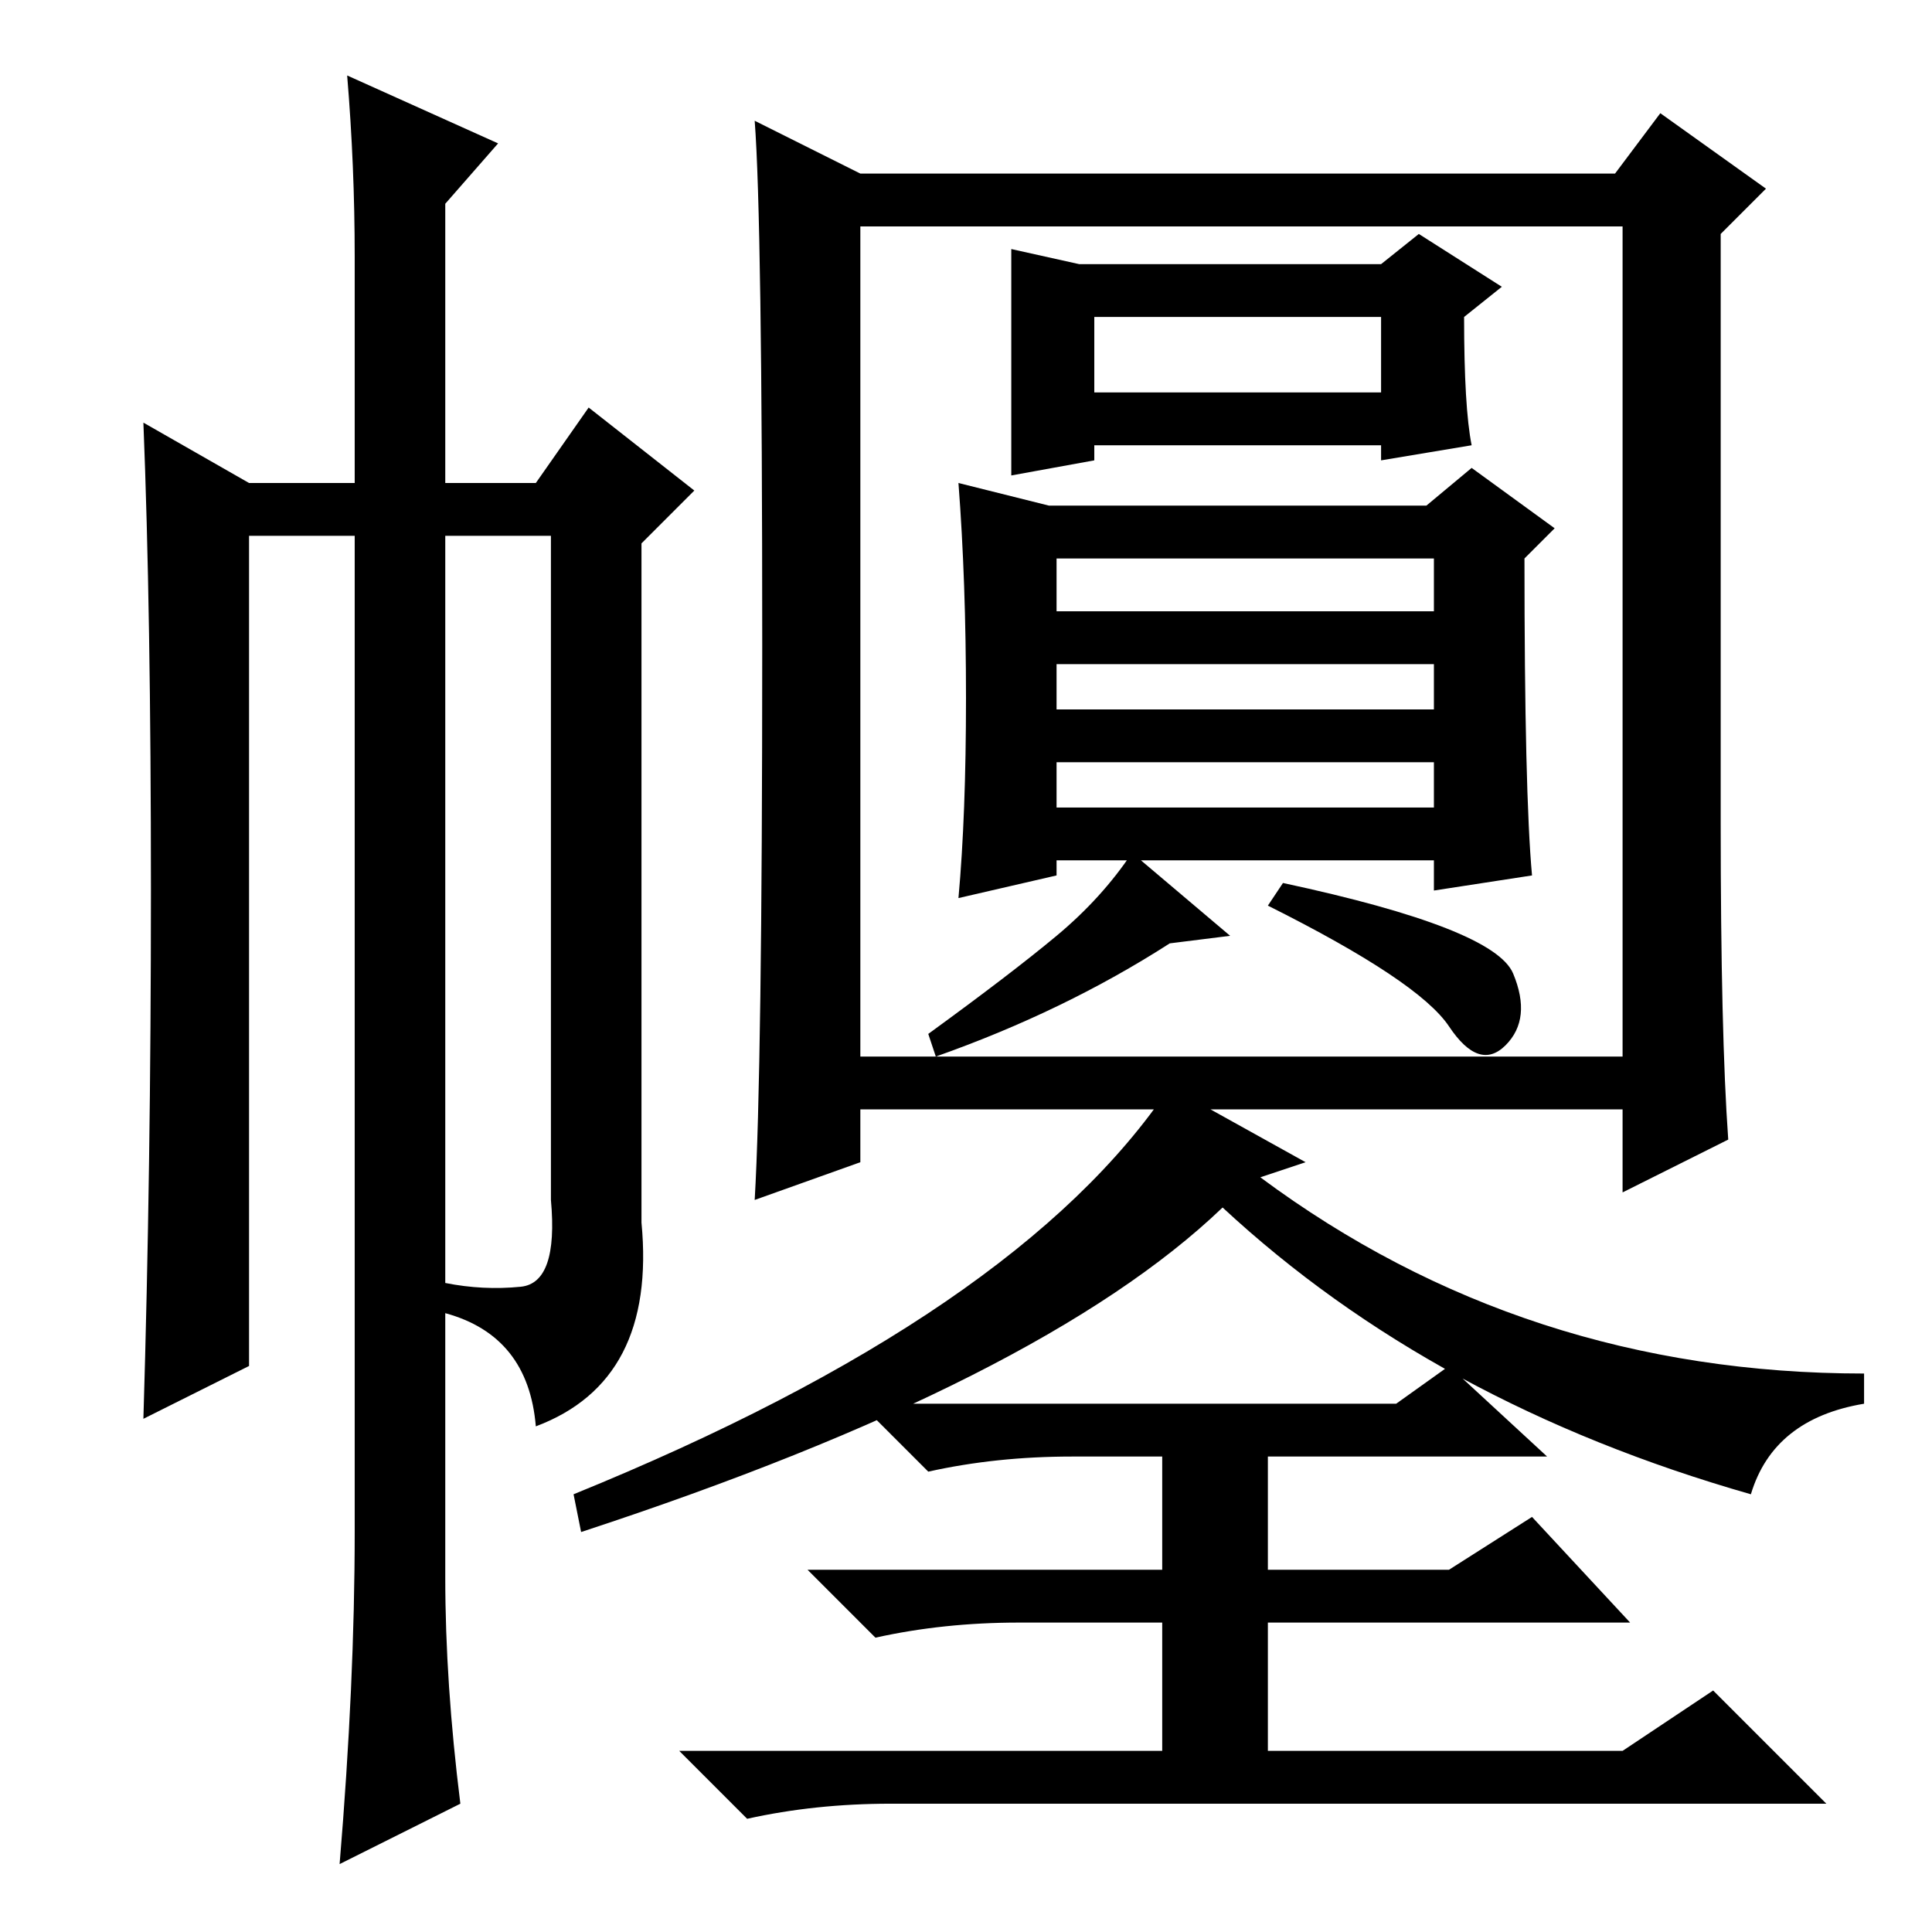 <?xml version="1.0" standalone="no"?>
<!DOCTYPE svg PUBLIC "-//W3C//DTD SVG 1.1//EN" "http://www.w3.org/Graphics/SVG/1.1/DTD/svg11.dtd" >
<svg xmlns="http://www.w3.org/2000/svg" xmlns:xlink="http://www.w3.org/1999/xlink" version="1.1" viewBox="0 -36 256 256">
  <g transform="matrix(1 0 0 -1 0 220)">
   <path fill="currentColor"
d="M114 226v-86v-24h101v110h-101zM229 105l-14 -7v11h-101v-7l-14 -5q1 17 1 73.5t-1 69.5l14 -7h100l6 8l14 -10l-6 -6v-78q0 -28 1 -42zM76 58q59 24 79 54l18 -10l-6 -2q35 -26 80 -26v-4q-12 -2 -15 -12q-42 12 -70 38q-24 -23 -85 -43zM242 17h-124q-10 0 -19 -2l-9 9
h64v17h-19q-10 0 -19 -2l-9 9h47v15h-12q-10 0 -19 -2l-9 9h71l7 5l13 -12h-37v-15h24l11 7l13 -14h-48v-17h47l12 8zM47 222q0 12 -1 24l20 -9l-7 -8v-37h12l7 10l14 -11l-7 -7v-90q2 -21 -14 -27q-1 12 -12 15v4q5 -1 10 -0.5t4 11.5v88h-14v-138q0 -14 2 -30l-16 -8
q2 24 2 44v132h-14v-110l-14 -7q1 33 1 70t-1 62l14 -8h14v30zM134 208.5v14.5l9 -2h40l5 4l11 -7l-5 -4q0 -12 1 -17l-12 -2v2h-38v-2l-11 -2v15.5zM145 204h38v10h-38v-10zM203 140l-13 -2v4h-50v-2l-13 -3q1 11 1 26.5t-1 28.5l12 -3h50l6 5l11 -8l-4 -4q0 -31 1 -42z
M140 175h50v7h-50v-7zM140 162h50v6h-50v-6zM140 149h50v6h-50v-6zM163 132l-8 -1q-14 -9 -31 -15l-1 3q11 8 17 13t10 11zM200.5 127q2.5 -6 -1 -9.5t-7.5 2.5t-24 16l2 3q28 -6 30.5 -12z" />
  </g>

</svg>
